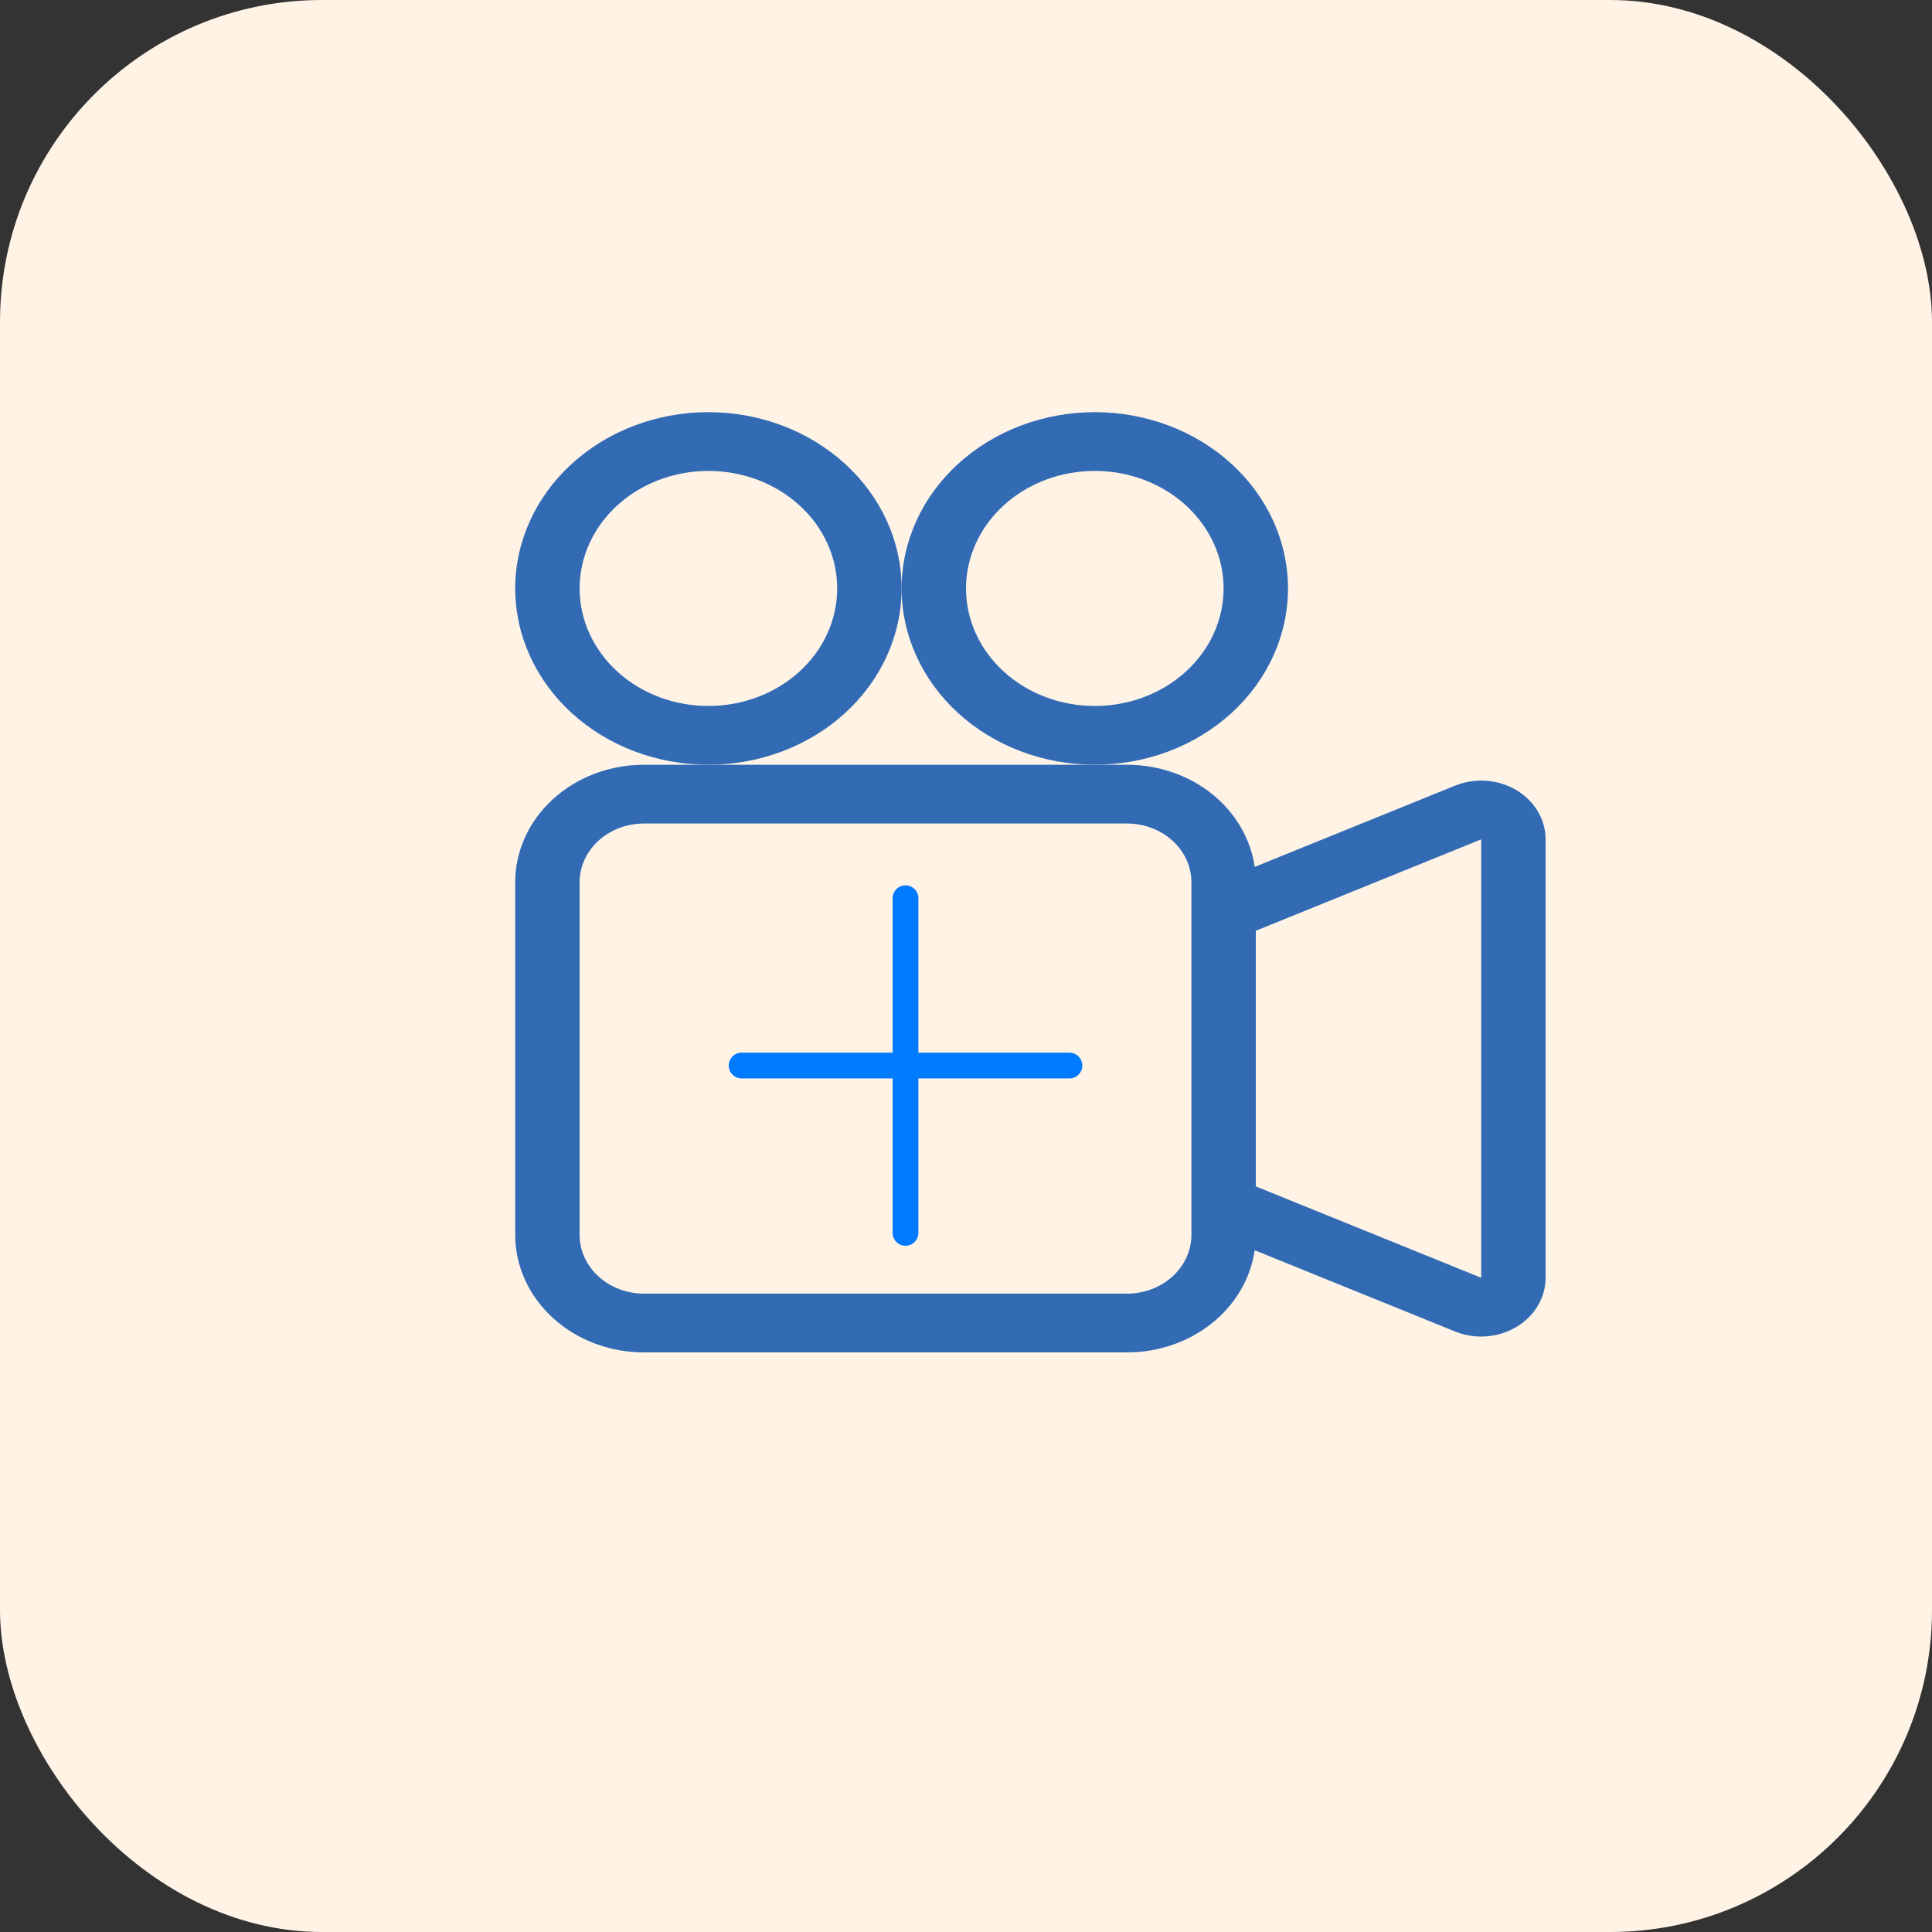 <svg width="150" height="150" viewBox="0 0 150 150" fill="none" xmlns="http://www.w3.org/2000/svg">
<rect x="0" y="0" width="150" height="150" fill="#333333" stroke="none"/>
<rect width="150" height="150" rx="25" fill="#FFF3E6"/>
<g clip-path="url(#clip0_50_333)">
<path d="M70 45.688C70 49.318 68.42 52.799 65.607 55.366C62.794 57.933 58.978 59.375 55 59.375C51.022 59.375 47.206 57.933 44.393 55.366C41.58 52.799 40 49.318 40 45.688C40 42.057 41.58 38.576 44.393 36.009C47.206 33.442 51.022 32 55 32C58.978 32 62.794 33.442 65.607 36.009C68.42 38.576 70 42.057 70 45.688ZM45 45.688C45 48.108 46.054 50.429 47.929 52.14C49.804 53.851 52.348 54.812 55 54.812C57.652 54.812 60.196 53.851 62.071 52.14C63.946 50.429 65 48.108 65 45.688C65 43.267 63.946 40.946 62.071 39.235C60.196 37.524 57.652 36.562 55 36.562C52.348 36.562 49.804 37.524 47.929 39.235C46.054 40.946 45 43.267 45 45.688Z" fill="#326BB4"/>
<path d="M85 59.375H87.5C89.925 59.375 92.268 60.179 94.092 61.638C95.916 63.096 97.097 65.111 97.415 67.305L112.965 60.999C113.726 60.69 114.56 60.559 115.391 60.618C116.221 60.678 117.023 60.925 117.722 61.339C118.421 61.753 118.995 62.32 119.393 62.988C119.791 63.656 120 64.404 120 65.165V99.21C119.999 99.97 119.791 100.718 119.393 101.385C118.995 102.053 118.421 102.619 117.723 103.033C117.025 103.447 116.224 103.695 115.394 103.755C114.564 103.814 113.731 103.684 112.97 103.376L97.415 97.07C97.097 99.264 95.916 101.279 94.092 102.737C92.268 104.196 89.925 105 87.5 105H50C47.348 105 44.804 104.039 42.929 102.327C41.054 100.616 40 98.295 40 95.875V68.5C40 66.08 41.054 63.759 42.929 62.048C44.804 60.336 47.348 59.375 50 59.375H85ZM115 99.206V65.169L97.5 72.264V92.111L115 99.206ZM45 68.5V95.875C45 97.085 45.527 98.246 46.465 99.101C47.402 99.957 48.674 100.438 50 100.438H87.5C88.826 100.438 90.098 99.957 91.035 99.101C91.973 98.246 92.5 97.085 92.5 95.875V68.5C92.5 67.29 91.973 66.129 91.035 65.274C90.098 64.418 88.826 63.938 87.5 63.938H50C48.674 63.938 47.402 64.418 46.465 65.274C45.527 66.129 45 67.29 45 68.5Z" fill="#326BB4"/>
<path d="M85 59.375C88.978 59.375 92.794 57.933 95.607 55.366C98.42 52.799 100 49.318 100 45.688C100 42.057 98.42 38.576 95.607 36.009C92.794 33.442 88.978 32 85 32C81.022 32 77.206 33.442 74.393 36.009C71.58 38.576 70 42.057 70 45.688C70 49.318 71.58 52.799 74.393 55.366C77.206 57.933 81.022 59.375 85 59.375ZM75 45.688C75 43.267 76.054 40.946 77.929 39.235C79.804 37.524 82.348 36.562 85 36.562C87.652 36.562 90.196 37.524 92.071 39.235C93.946 40.946 95 43.267 95 45.688C95 48.108 93.946 50.429 92.071 52.14C90.196 53.851 87.652 54.812 85 54.812C82.348 54.812 79.804 53.851 77.929 52.14C76.054 50.429 75 48.108 75 45.688Z" fill="#326BB4"/>
<path d="M70.303 69.737V95.72M57.576 82.729H83.03" stroke="#007AFF" stroke-width="2" stroke-linecap="round" stroke-linejoin="round"/>
</g>
<defs>
<clipPath id="clip0_50_333">
<rect width="80" height="73" fill="white" transform="translate(40 32)"/>
</clipPath>
</defs>
</svg>
